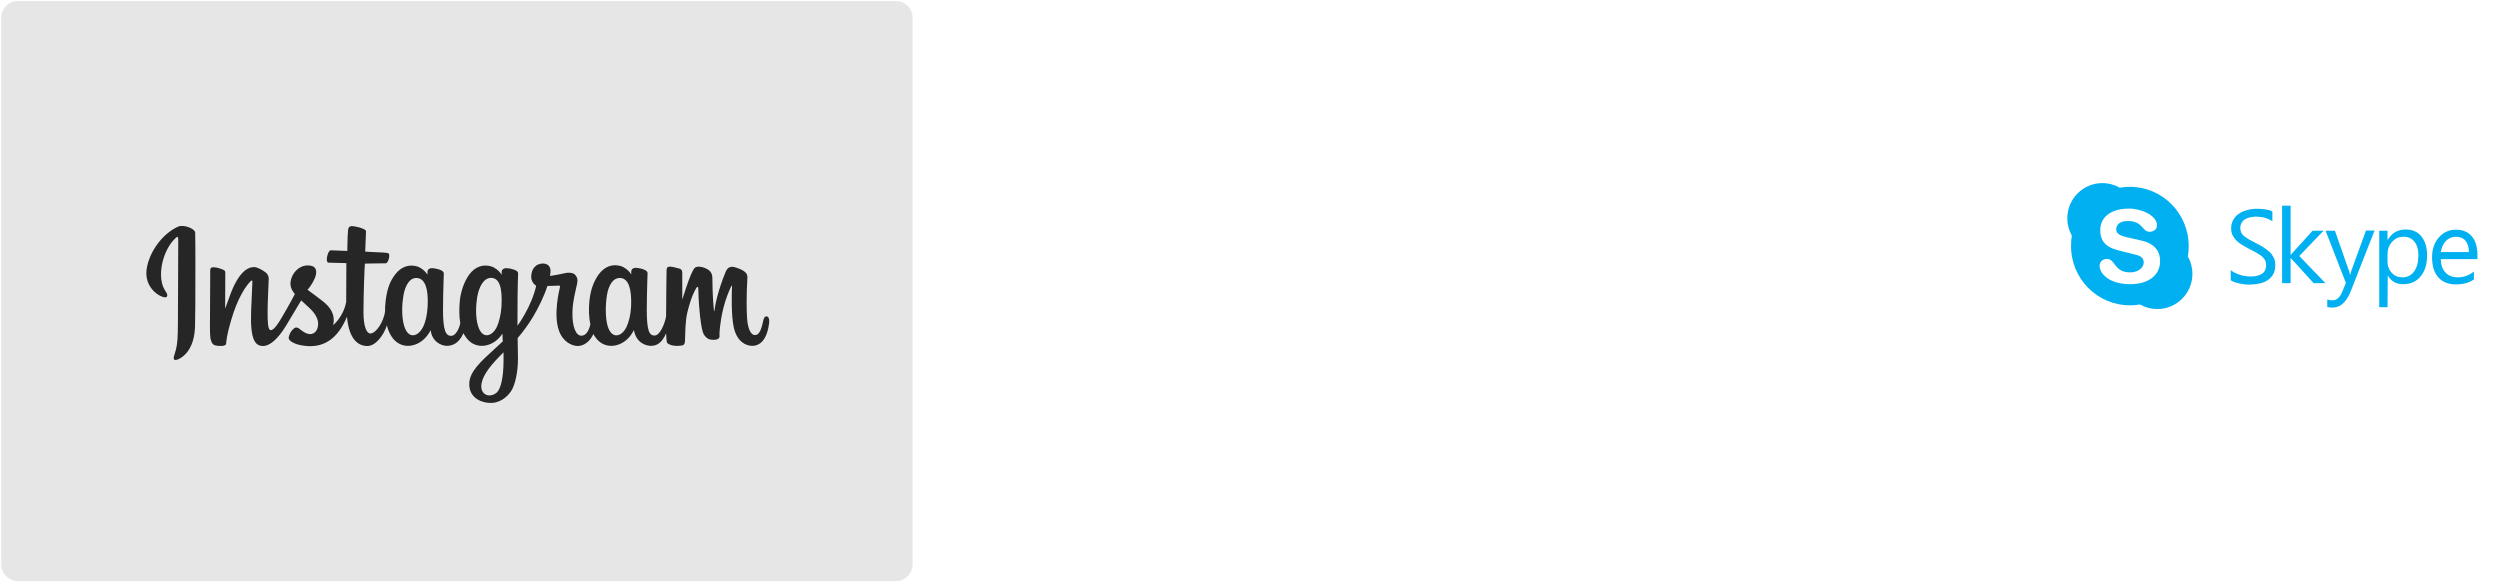 <svg width="1207" height="281" viewBox="0 0 1207 281" fill="none" xmlns="http://www.w3.org/2000/svg">
<path d="M432.6 280.525H8.6C4.2 280.525 0.6 276.925 0.6 272.525V8.525C0.6 4.125 4.2 0.525 8.6 0.525H432.6C437 0.525 440.6 4.125 440.6 8.525V272.525C440.6 276.925 437 280.525 432.6 280.525Z" fill="#E6E6E6"/>
<path d="M86.13 109.369C80.01 111.97 73.202 119.238 71.06 128.418C68.382 139.969 79.628 144.865 80.546 143.258C81.617 141.346 78.557 140.734 77.868 134.767C77.027 127.041 80.622 118.32 85.212 114.571C86.054 113.883 86.054 114.877 86.054 116.637C86.054 119.926 85.901 149.073 85.901 155.193C85.901 163.454 85.595 166.056 84.983 168.58C84.371 171.181 83.376 172.941 84.141 173.629C84.983 174.394 88.578 172.558 90.644 169.651C93.168 166.132 94.01 162.001 94.163 157.411C94.316 151.903 94.316 143.182 94.316 138.286C94.316 133.696 94.392 120.385 94.239 112.353C94.163 110.364 88.731 108.298 86.13 109.369ZM304.691 148.002C304.461 152.286 303.543 155.651 302.396 158.023C300.101 162.613 295.358 163.99 293.369 157.411C292.298 153.815 292.221 147.849 292.986 142.8C293.751 137.674 296.046 133.849 299.718 134.232C303.39 134.614 305.073 139.281 304.691 148.002ZM243.108 174.623C243.032 181.738 241.961 188.011 239.513 189.771C236.07 192.371 231.557 190.382 232.475 185.18C233.316 180.59 237.294 175.848 243.108 170.11C243.108 170.187 243.108 171.487 243.108 174.623ZM242.114 147.925C241.884 151.826 240.89 155.728 239.819 157.947C237.524 162.537 232.781 163.99 230.792 157.335C229.415 152.821 229.797 147.007 230.409 143.335C231.251 138.592 233.393 134.155 237.141 134.155C240.89 134.232 242.649 138.286 242.114 147.925ZM206.465 147.925C206.235 152.056 205.47 155.498 204.17 158.023C201.798 162.536 197.208 163.99 195.143 157.411C193.689 152.668 194.148 146.242 194.76 142.723C195.678 137.521 197.973 133.849 201.492 134.232C205.164 134.614 206.924 139.281 206.465 147.925ZM370.022 152.745C369.104 152.745 368.721 153.662 368.415 155.193C367.268 160.548 366.044 161.772 364.437 161.772C362.678 161.772 361.071 159.094 360.689 153.739C360.383 149.532 360.383 141.805 360.842 134.155C360.918 132.549 360.459 131.019 356.252 129.489C354.416 128.8 351.815 127.882 350.438 131.019C346.689 140.046 345.236 147.16 344.93 150.067C344.93 150.22 344.7 150.22 344.7 149.914C344.471 147.619 344.012 143.335 343.935 134.461C343.935 132.702 343.553 131.248 341.64 130.024C340.416 129.259 336.668 127.882 335.291 129.489C334.143 130.866 332.766 134.461 331.313 138.745C330.165 142.264 329.4 144.635 329.4 144.635C329.4 144.635 329.4 135.226 329.4 131.631C329.4 130.254 328.482 129.795 328.176 129.718C326.952 129.336 324.428 128.724 323.433 128.724C322.133 128.724 321.827 129.412 321.827 130.483C321.827 130.636 321.597 142.876 321.597 151.444C321.597 151.827 321.597 152.209 321.597 152.668C320.909 156.646 318.537 162.001 316.013 162.001C313.488 162.001 312.264 159.783 312.264 149.532C312.264 143.565 312.417 140.964 312.494 136.68C312.57 134.232 312.647 132.319 312.647 131.86C312.647 130.56 310.352 129.871 309.281 129.642C308.21 129.412 307.292 129.259 306.527 129.336C305.532 129.412 304.767 130.101 304.767 131.019C304.767 131.554 304.767 132.472 304.767 132.472C303.467 130.407 301.325 128.953 299.871 128.494C296.046 127.347 292.068 128.341 289.008 132.549C286.637 135.915 285.183 139.663 284.571 145.171C284.189 149.149 284.265 153.203 285.03 156.646C284.112 160.471 282.506 162.078 280.67 162.078C278.069 162.078 276.156 157.793 276.386 150.373C276.539 145.477 277.533 142.035 278.604 137.062C279.063 134.92 278.681 133.849 277.763 132.778C276.921 131.784 275.085 131.325 272.484 131.937C270.648 132.396 267.971 132.855 265.523 133.237C265.523 133.237 265.676 132.625 265.752 131.631C266.364 126.199 260.474 126.658 258.638 128.418C257.49 129.412 256.725 130.636 256.496 132.855C256.037 136.297 258.867 137.98 258.867 137.98C257.949 142.264 255.654 147.772 253.283 151.827C252.059 153.969 251.064 155.575 249.84 157.258C249.84 156.646 249.84 155.957 249.84 155.345C249.84 146.395 249.917 139.357 249.993 136.833C250.07 134.385 250.146 132.472 250.146 132.09C250.146 131.095 249.534 130.789 248.387 130.254C247.316 129.871 246.092 129.565 244.791 129.489C243.185 129.336 242.19 130.254 242.19 131.248C242.19 131.478 242.19 132.625 242.19 132.625C240.89 130.56 238.748 129.106 237.294 128.647C233.469 127.5 229.491 128.494 226.431 132.702C224.06 136.068 222.453 140.734 221.994 145.248C221.612 149.455 221.688 153.051 222.224 156.034C221.612 159.018 219.852 162.154 217.863 162.154C215.339 162.154 213.885 159.936 213.885 149.685C213.885 143.718 214.038 141.117 214.115 136.833C214.191 134.385 214.268 132.472 214.268 132.013C214.268 130.713 211.973 130.024 210.902 129.795C209.754 129.565 208.836 129.412 208.071 129.489C207.077 129.565 206.388 130.407 206.388 131.095V132.625C205.088 130.56 202.946 129.106 201.492 128.647C197.667 127.5 193.689 128.571 190.629 132.702C188.64 135.456 187.034 138.515 186.192 145.171C185.963 147.083 185.886 148.919 185.886 150.603C185.121 155.422 181.602 161.007 178.772 161.007C177.089 161.007 175.482 157.794 175.482 150.832C175.482 141.652 176.018 128.571 176.171 127.27C176.171 127.27 179.766 127.194 180.455 127.194C182.214 127.194 183.897 127.194 186.269 127.117C187.493 127.041 188.64 122.757 187.416 122.221C186.881 121.992 182.903 121.762 181.296 121.762C179.996 121.762 176.324 121.456 176.324 121.456C176.324 121.456 176.63 112.735 176.706 111.817C176.783 111.052 175.788 110.67 175.253 110.44C173.876 109.828 172.652 109.599 171.198 109.293C169.209 108.91 168.291 109.293 168.062 110.976C167.756 113.577 167.679 121.15 167.679 121.15C166.226 121.15 161.1 120.844 159.647 120.844C158.27 120.844 156.816 126.811 158.652 126.811C160.871 126.888 164.696 126.964 167.22 127.041C167.22 127.041 167.144 140.352 167.144 144.483C167.144 144.942 167.144 145.324 167.144 145.783C165.767 153.05 160.871 156.952 160.871 156.952C161.942 152.133 159.8 148.537 155.898 145.477C154.445 144.33 151.614 142.188 148.478 139.893C148.478 139.893 150.314 138.057 151.92 134.461C153.068 131.86 153.144 128.953 150.314 128.341C145.647 127.27 141.822 130.713 140.675 134.385C139.757 137.215 140.292 139.281 141.975 141.499C142.128 141.652 142.205 141.805 142.358 141.958C141.287 144.023 139.833 146.701 138.609 148.843C135.243 154.733 132.642 159.4 130.73 159.4C129.2 159.4 129.2 154.657 129.2 150.297C129.2 146.472 129.506 140.734 129.735 134.844C129.812 132.855 128.817 131.784 127.211 130.789C126.216 130.177 124.074 128.953 122.85 128.953C121.014 128.953 115.659 129.183 110.61 143.794C109.998 145.63 108.698 148.996 108.698 148.996L108.774 131.478C108.774 131.095 108.545 130.636 108.086 130.407C107.244 129.948 104.949 129.03 102.96 129.03C101.966 129.03 101.507 129.489 101.507 130.33L101.354 157.717C101.354 159.783 101.43 162.231 101.583 163.302C101.813 164.373 102.119 165.214 102.501 165.75C102.884 166.285 103.419 166.667 104.184 166.82C104.949 166.973 108.927 167.509 109.157 165.979C109.386 164.143 109.386 162.154 111.528 154.81C114.818 143.335 119.025 137.674 121.091 135.685C121.473 135.303 121.856 135.303 121.856 135.915C121.779 138.439 121.473 144.712 121.244 150.067C120.708 164.373 123.309 167.05 127.058 167.05C129.888 167.05 133.943 164.219 138.227 157.028C140.904 152.591 143.505 148.154 145.418 145.018C146.718 146.242 148.172 147.543 149.625 148.92C152.991 152.133 154.139 155.193 153.374 158.1C152.838 160.318 150.696 162.613 146.871 160.395C145.8 159.783 145.265 159.247 144.194 158.482C143.582 158.1 142.664 157.946 142.128 158.405C140.675 159.477 139.91 160.854 139.451 162.537C138.992 164.143 140.675 165.061 142.358 165.826C143.811 166.514 146.948 167.05 149.013 167.127C156.816 167.356 163.166 163.378 167.526 152.897C168.291 161.924 171.657 167.05 177.395 167.05C181.296 167.05 185.121 162.077 186.804 157.105C187.263 159.094 188.028 160.854 188.946 162.307C193.383 169.345 202.028 167.815 206.388 161.848C207.765 160.012 207.918 159.323 207.918 159.323C208.53 164.984 213.12 166.973 215.721 166.973C218.628 166.973 221.688 165.596 223.754 160.853C223.983 161.389 224.289 161.848 224.595 162.307C229.032 169.345 237.677 167.815 242.037 161.848C242.267 161.542 242.42 161.312 242.573 161.083L242.726 164.832C242.726 164.832 240.278 167.126 238.748 168.503C232.016 174.623 226.967 179.29 226.584 184.722C226.125 191.607 231.71 194.207 235.994 194.513C240.507 194.896 244.332 192.372 246.704 188.929C248.769 185.869 250.146 179.29 250.07 172.711C249.993 170.11 249.993 166.744 249.917 163.225C252.288 160.471 254.889 157.029 257.337 152.974C260.015 148.537 262.845 142.647 264.299 138.057C264.299 138.057 266.747 138.056 269.424 137.903C270.266 137.827 270.495 138.056 270.342 138.668C270.189 139.433 266.976 151.597 269.883 159.706C271.872 165.214 276.309 167.05 278.91 167.05C281.97 167.05 284.954 164.755 286.484 161.236C286.637 161.618 286.866 162.001 287.096 162.307C291.533 169.345 300.177 167.815 304.538 161.848C305.532 160.471 306.068 159.323 306.068 159.323C306.986 165.214 311.576 166.973 314.177 166.973C316.931 166.973 319.455 165.826 321.597 160.93C321.674 163.149 321.827 164.908 322.056 165.443C322.209 165.749 322.974 166.208 323.51 166.438C326.034 167.356 328.559 166.897 329.477 166.744C330.165 166.591 330.624 166.056 330.701 164.755C330.854 161.236 330.777 155.269 331.848 150.832C333.684 143.412 335.291 140.505 336.132 139.128C336.591 138.363 337.05 138.209 337.127 139.051C337.127 140.734 337.28 145.783 337.968 152.515C338.504 157.487 339.192 160.395 339.728 161.313C341.258 163.99 343.094 164.067 344.624 164.067C345.618 164.067 347.607 163.837 347.378 162.078C347.301 161.236 347.454 156.187 349.214 148.843C350.361 144.1 352.274 139.74 353.039 138.21C353.268 137.598 353.421 138.057 353.421 138.21C353.268 141.499 352.962 152.209 354.263 158.1C356.099 166.056 361.301 166.973 363.137 166.973C367.038 166.973 370.251 163.99 371.322 156.187C371.552 154.198 371.169 152.745 370.022 152.745Z" fill="#262626"/>
<path d="M1077 135.3V130.4C1077.6 130.9 1078.2 131.3 1079 131.7C1079.8 132.1 1080.6 132.4 1081.5 132.7C1082.4 133 1083.2 133.2 1084.1 133.3C1085 133.4 1085.8 133.5 1086.5 133.5C1089 133.5 1090.9 133 1092.2 132.1C1093.5 131.2 1094.1 129.8 1094.1 128C1094.1 127 1093.9 126.2 1093.5 125.5C1093.1 124.8 1092.5 124.1 1091.8 123.6C1091.1 123 1090.2 122.5 1089.2 121.9C1088.2 121.4 1087.1 120.8 1086 120.2C1084.8 119.6 1083.6 118.9 1082.6 118.3C1081.5 117.7 1080.6 117 1079.8 116.2C1079 115.4 1078.4 114.6 1077.9 113.6C1077.4 112.6 1077.2 111.5 1077.2 110.2C1077.2 108.6 1077.6 107.2 1078.3 106C1079 104.8 1079.9 103.8 1081.1 103.1C1082.2 102.3 1083.5 101.8 1085 101.4C1086.5 101 1088 100.8 1089.5 100.8C1093 100.8 1095.5 101.2 1097.1 102.1V106.8C1095 105.4 1092.4 104.6 1089.1 104.6C1088.2 104.6 1087.3 104.7 1086.4 104.9C1085.5 105.1 1084.7 105.4 1084 105.8C1083.3 106.2 1082.7 106.8 1082.3 107.5C1081.9 108.2 1081.6 109 1081.6 110C1081.6 110.9 1081.8 111.7 1082.1 112.3C1082.4 113 1082.9 113.6 1083.6 114.1C1084.3 114.6 1085.1 115.2 1086 115.7C1086.9 116.2 1088 116.8 1089.2 117.4C1090.5 118 1091.7 118.7 1092.8 119.4C1093.9 120.1 1094.9 120.9 1095.8 121.7C1096.7 122.5 1097.3 123.5 1097.8 124.5C1098.3 125.5 1098.5 126.7 1098.5 128C1098.5 129.7 1098.2 131.2 1097.5 132.4C1096.8 133.6 1095.9 134.6 1094.8 135.3C1093.6 136.1 1092.3 136.6 1090.8 136.9C1089.3 137.2 1087.7 137.4 1086 137.4C1085.4 137.4 1084.8 137.4 1083.9 137.3C1083.1 137.2 1082.2 137.1 1081.4 136.9C1080.6 136.7 1079.7 136.5 1079 136.3C1078 135.9 1077.4 135.6 1077 135.3Z" fill="#00B0F0"/>
<path d="M1122.7 136.7H1117L1106 124.6H1105.9V136.7H1101.8V99.3H1105.9V123H1106L1116.5 111.4H1121.8L1110.1 123.6L1122.7 136.7Z" fill="#00B0F0"/>
<path d="M1146.4 111.4L1134.9 140.7C1132.8 145.9 1129.9 148.5 1126.2 148.5C1125.2 148.5 1124.3 148.4 1123.6 148.2V144.6C1124.5 144.9 1125.3 145 1126 145C1128 145 1129.5 143.8 1130.6 141.4L1132.6 136.6L1122.8 111.4H1127.3L1134.1 130.8C1134.2 131 1134.4 131.7 1134.6 132.7H1134.7C1134.8 132.3 1134.9 131.7 1135.2 130.8L1142.3 111.3H1146.4V111.4Z" fill="#00B0F0"/>
<path d="M1152.7 122.9V126.4C1152.7 128.5 1153.4 130.3 1154.7 131.7C1156.1 133.2 1157.8 133.9 1159.8 133.9C1162.2 133.9 1164.1 133 1165.5 131.1C1166.9 129.2 1167.6 126.6 1167.6 123.3C1167.6 120.5 1167 118.3 1165.7 116.7C1164.4 115.1 1162.7 114.3 1160.5 114.3C1158.2 114.3 1156.3 115.1 1154.9 116.8C1153.4 118.3 1152.7 120.4 1152.7 122.9ZM1152.8 133L1152.7 148.3H1148.7V111.4H1152.7V115.8H1152.8C1154.8 112.4 1157.7 110.8 1161.5 110.8C1164.7 110.8 1167.3 111.9 1169.1 114.2C1170.9 116.5 1171.8 119.5 1171.8 123.3C1171.8 127.5 1170.8 130.9 1168.7 133.4C1166.7 135.9 1163.9 137.2 1160.3 137.2C1157.1 137.3 1154.5 135.9 1152.8 133Z" fill="#00B0F0"/>
<path d="M1192 121.7C1192 119.4 1191.4 117.5 1190.3 116.2C1189.2 114.9 1187.7 114.3 1185.7 114.3C1183.8 114.3 1182.2 115 1180.9 116.3C1179.6 117.7 1178.8 119.4 1178.4 121.7H1192ZM1196.1 125.1H1178.4C1178.5 127.9 1179.2 130.1 1180.7 131.6C1182.1 133.1 1184.1 133.9 1186.6 133.9C1189.4 133.9 1192 133 1194.4 131.1V134.9C1192.2 136.5 1189.3 137.3 1185.6 137.3C1182.1 137.3 1179.3 136.2 1177.2 133.9C1175.2 131.6 1174.2 128.4 1174.2 124.2C1174.2 120.3 1175.3 117.1 1177.5 114.6C1179.7 112.1 1182.5 110.9 1185.8 110.9C1189.1 110.9 1191.6 112 1193.4 114.1C1195.2 116.2 1196.1 119.2 1196.1 123V125.1Z" fill="#00B0F0"/>
<path d="M1028.4 137.2C1018.3 137.2 1013.7 132.1 1013.7 128.3C1013.7 126.4 1015.2 125 1017.2 125C1021.5 125 1020.4 131.5 1028.5 131.5C1032.6 131.5 1035 129 1035 126.7C1035 125.3 1034.2 123.7 1031.5 123.1L1022.5 120.8C1015.3 119 1014 114.9 1014 111.2C1014 103.5 1021.1 100.7 1027.8 100.7C1034 100.7 1041.4 104.1 1041.4 108.8C1041.4 110.8 1039.7 111.9 1037.8 111.9C1034.1 111.9 1034.7 106.7 1027.3 106.7C1023.6 106.7 1021.7 108.4 1021.7 110.8C1021.7 113.2 1024.6 114 1027.1 114.6L1033.7 116.1C1041 117.7 1042.9 122 1042.9 126.1C1042.9 132.3 1038 137.2 1028.4 137.2ZM1056.3 123.8C1056.6 122.2 1056.7 120.5 1056.7 118.8C1056.7 103 1044 90.2 1028.3 90.2C1026.6 90.2 1025 90.3 1023.4 90.6C1020.9 89.2 1018.1 88.4 1015 88.4C1005.7 88.4 998.1 96 998.1 105.4C998.1 108.5 998.9 111.3 1000.3 113.8C1000 115.4 999.9 117.1 999.9 118.8C999.9 134.6 1012.6 147.4 1028.3 147.4C1030 147.4 1031.6 147.3 1033.2 147C1035.7 148.4 1038.5 149.2 1041.6 149.2C1050.9 149.2 1058.5 141.6 1058.5 132.2C1058.5 129.2 1057.7 126.3 1056.3 123.8Z" fill="#00B0F0"/>
</svg>
